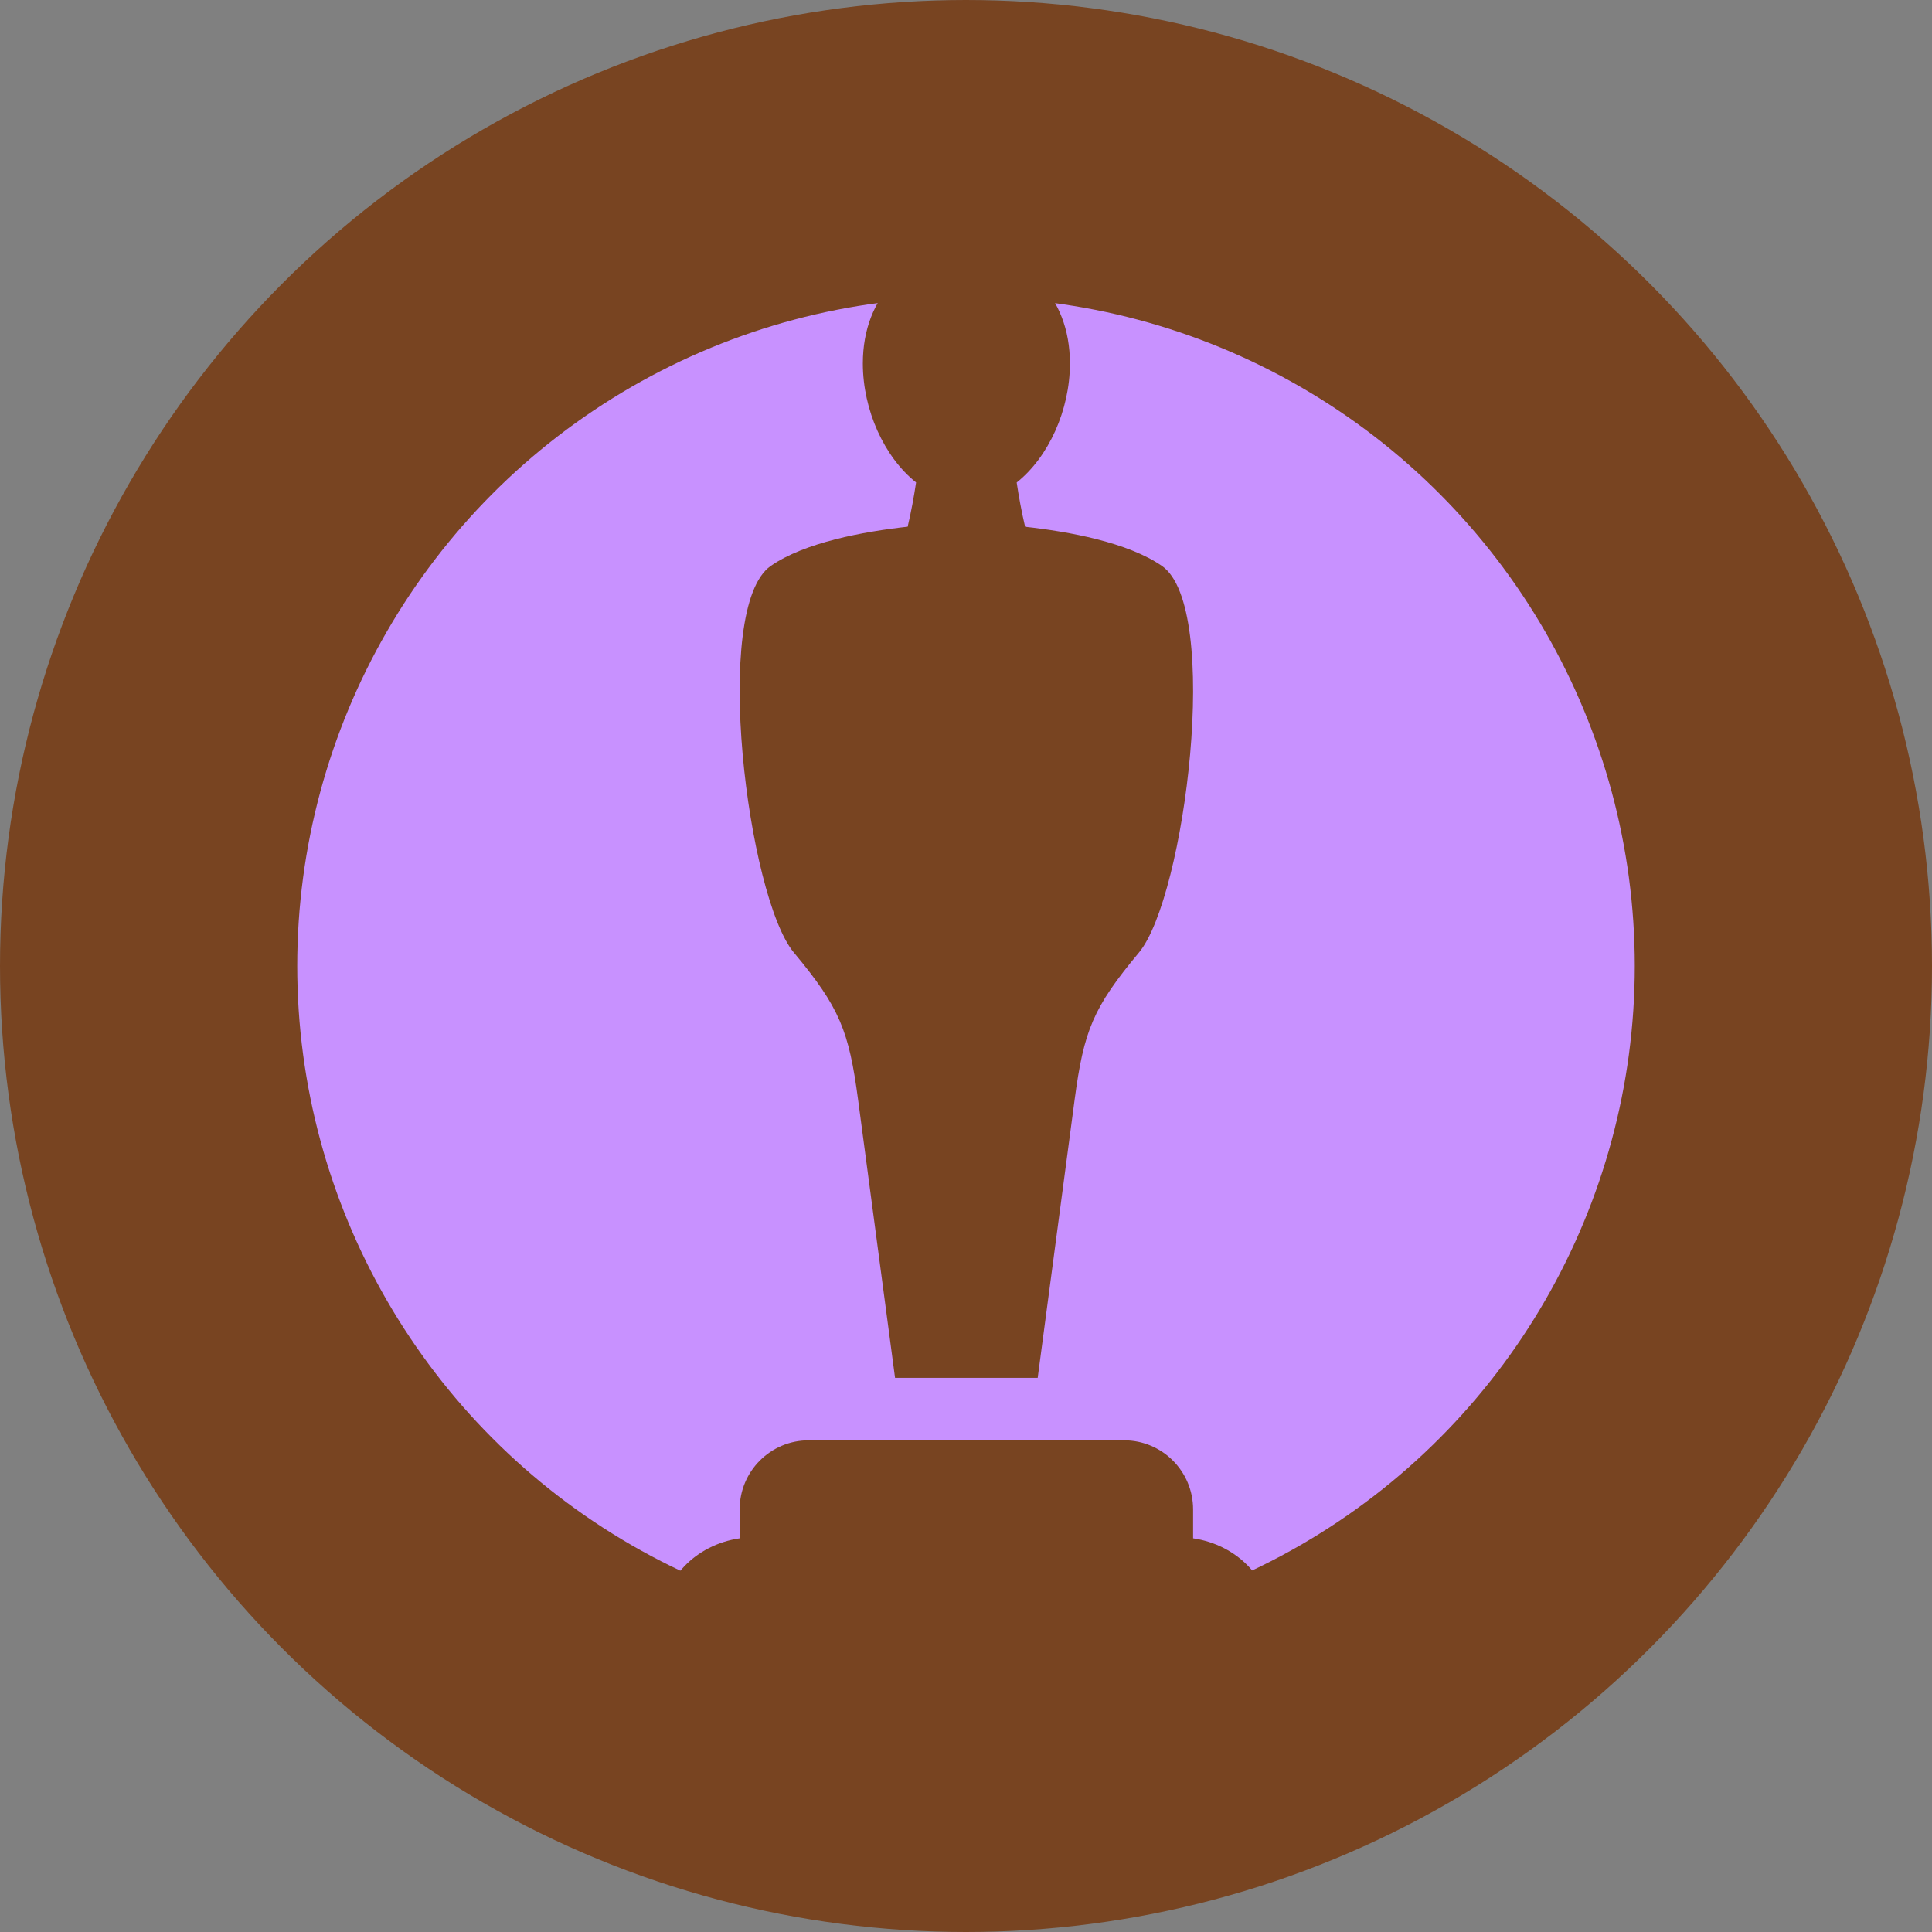 <?xml version="1.0" encoding="UTF-8" standalone="no"?>
<!-- Created with Inkscape (http://www.inkscape.org/) -->

<svg
   xmlns:dc="http://purl.org/dc/elements/1.1/"
   xmlns:cc="http://creativecommons.org/ns#"
   xmlns:rdf="http://www.w3.org/1999/02/22-rdf-syntax-ns#"
   xmlns:svg="http://www.w3.org/2000/svg"
   xmlns="http://www.w3.org/2000/svg"
   xmlns:sodipodi="http://sodipodi.sourceforge.net/DTD/sodipodi-0.dtd"
   xmlns:inkscape="http://www.inkscape.org/namespaces/inkscape"
   width="130mm"
   height="130mm"
   viewBox="0 0 130 130"
   version="1.1"
   id="svg8"
   inkscape:version="0.92.5 (2060ec1f9f, 2020-04-08)"
   sodipodi:docname="statue.svg">
  <rect x="0" y="0" width="130" height="130" fill="#808080" stroke="none"/>
  <defs
     id="defs2" />
  <sodipodi:namedview
     id="base"
     pagecolor="#ffffff"
     bordercolor="#666666"
     borderopacity="1.0"
     inkscape:pageopacity="0.0"
     inkscape:pageshadow="2"
     inkscape:zoom="0.7"
     inkscape:cx="45.043585"
     inkscape:cy="240.48353"
     inkscape:document-units="mm"
     inkscape:current-layer="layer1"
     showgrid="false"
     fit-margin-top="0"
     fit-margin-left="0"
     fit-margin-right="0"
     fit-margin-bottom="0"
     inkscape:window-width="1366"
     inkscape:window-height="741"
     inkscape:window-x="0"
     inkscape:window-y="27"
     inkscape:window-maximized="1" />
  <g
     inkscape:label="Layer 1"
     inkscape:groupmode="layer"
     id="layer1"
     transform="translate(-36.298,-95.929)">
    <circle
       style="opacity:1;fill:#ffffff;fill-opacity:1;stroke:#6b1b10;stroke-width:1.886;stroke-linecap:square;stroke-linejoin:miter;stroke-miterlimit:1;stroke-dasharray:none;stroke-opacity:0;paint-order:markers stroke fill"
       id="path1030"
       cx="-59.319"
       cy="224.405"
       r="64.823" />
    <path
       style="opacity:1;fill:#784421;fill-opacity:1;stroke:none;stroke-width:13.22;stroke-linecap:round;stroke-linejoin:round;stroke-miterlimit:4;stroke-dasharray:none;stroke-opacity:1;paint-order:normal"
       d="m -64.256,167.366 a 65,65 0 0 0 -65,65 65,65 0 0 0 65,65 A 65,65 0 0 0 0.744,232.366 65,65 0 0 0 -64.256,167.366 Z m 0,5 a 60,60 0 0 1 60,60 60,60 0 0 1 -60,60 60,60 0 0 1 -60,-60 60,60 0 0 1 60,-60 z"
       id="path815"
       inkscape:connector-curvature="0" />
    <circle
       style="opacity:1;fill:#c891ff;fill-opacity:1;stroke:#784421;stroke-width:20;stroke-linecap:square;stroke-linejoin:miter;stroke-miterlimit:1;stroke-dasharray:none;stroke-opacity:1;paint-order:markers stroke fill"
       id="path1030-6"
       cy="160.929"
       cx="101.298"
       r="55" />
    <g
       id="g153230"
       transform="matrix(0.471,0,0,0.471,67.499,78.642)"
       style="fill:#784421">
      <path
         d="m 56.346,193.823 c 1.314,9.867 5.278,39.719 5.278,39.719 h 10.189 10.189 c 0,0 3.964,-29.856 5.274,-39.719 1.314,-9.867 2.616,-13.153 9.193,-21.039 6.572,-7.887 11.834,-49.313 3.286,-55.228 -4.865,-3.365 -13.24,-4.902 -19.551,-5.601 -0.508,-2.149 -0.897,-4.295 -1.203,-6.32 4.539,-3.609 7.606,-10.334 7.606,-17.001 0,-9.809 -6.622,-15.782 -14.79,-15.782 -8.168,0 -14.794,5.965 -14.794,15.773 0,6.667 3.067,13.393 7.606,17.001 -0.306,2.025 -0.694,4.175 -1.203,6.32 -6.312,0.703 -14.69,2.236 -19.551,5.601 -8.548,5.919 -3.286,47.341 3.286,55.228 6.572,7.887 7.87,11.181 9.185,21.048 z"
         id="path152083"
         style="fill:#784421;stroke-width:4.133"
         inkscape:connector-curvature="0" />
      <path
         d="m 104.203,256.47 v -4.133 c 0,-5.448 -4.415,-9.867 -9.858,-9.867 H 49.282 c -5.44,0 -9.858,4.415 -9.858,9.867 v 4.133 c -6.308,0.922 -11.127,5.861 -11.127,11.834 v 6.403 h 87.039 v -6.403 c -0.004,-5.973 -4.824,-10.912 -11.131,-11.834 z"
         id="path152085"
         style="fill:#784421;stroke-width:4.133"
         inkscape:connector-curvature="0" />
    </g>
  </g>
</svg>
